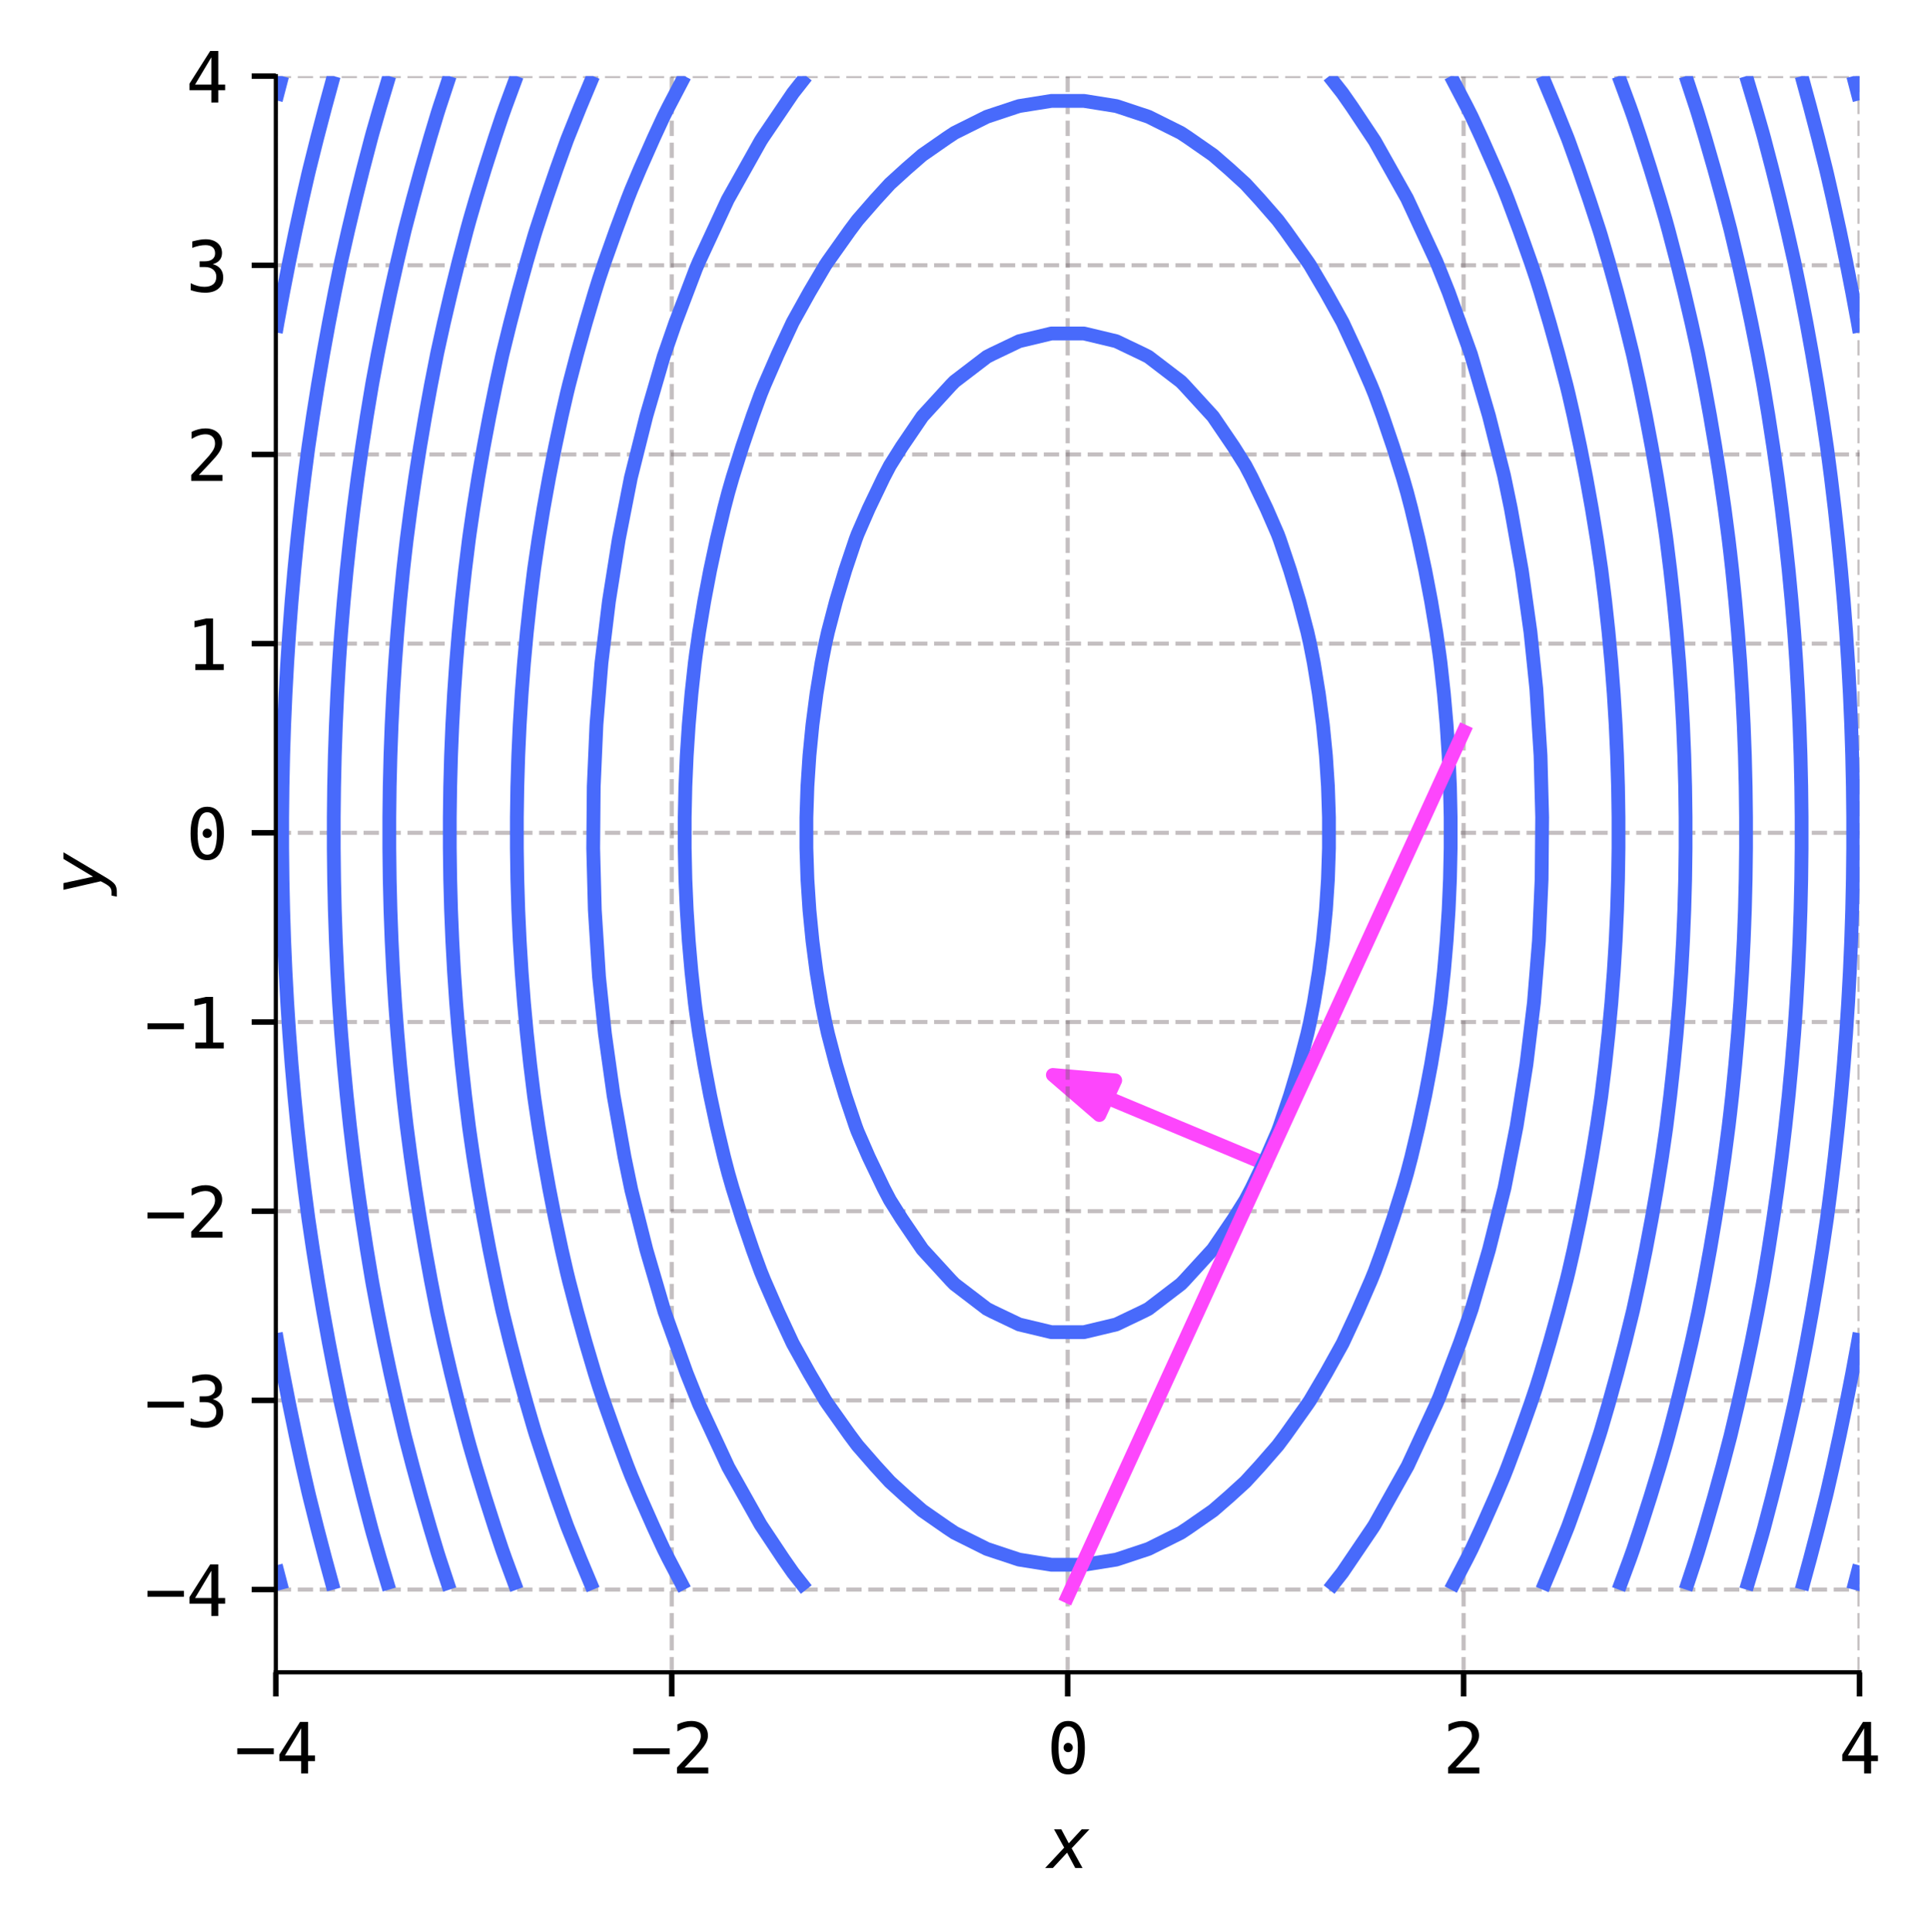 <?xml version="1.0" encoding="utf-8" standalone="no"?>
<!DOCTYPE svg PUBLIC "-//W3C//DTD SVG 1.1//EN"
  "http://www.w3.org/Graphics/SVG/1.1/DTD/svg11.dtd">
<svg xmlns:xlink="http://www.w3.org/1999/xlink" width="279.707pt" height="279.968pt" viewBox="0 0 279.707 279.968" xmlns="http://www.w3.org/2000/svg" version="1.1">
 <defs>
  <style type="text/css">*{stroke-linejoin: round; stroke-linecap: butt}</style>
 </defs>
 <g id="figure_1">
  <g id="patch_1">
   <path d="M 0 279.968 
L 279.707 279.968 
L 279.707 0 
L 0 0 
z
" style="fill: #ffffff"/>
  </g>
  <g id="axes_1">
   <g id="patch_2">
    <path d="M 39.972 242.306 
L 269.497 242.306 
L 269.497 11.026 
L 39.972 11.026 
z
" style="fill: #ffffff"/>
   </g>
   <g id="patch_3">
    <path d="M 152.587 155.749 
L 161.622 156.534 
L 160.478 159.032 
L 183.431 168.626 
L 183.419 168.651 
L 160.467 159.058 
L 159.323 161.556 
z
" clip-path="url(#p01c544730e)" style="fill: #fd46fc; stroke: #fd46fc; stroke-width: 2; stroke-linejoin: miter"/>
   </g>
   <g id="matplotlib.axis_1">
    <g id="xtick_1">
     <g id="line2d_1">
      <path d="M 39.972 242.306 
L 39.972 11.026 
" clip-path="url(#p01c544730e)" style="fill: none; stroke-dasharray: 2.22,0.96; stroke-dashoffset: 0; stroke: #6c6066; stroke-opacity: 0.4; stroke-width: 0.6"/>
     </g>
     <g id="line2d_2">
      <defs>
       <path id="m726937334b" d="M 0 0 
L 0 3.5 
" style="stroke: #000000; stroke-width: 0.8"/>
      </defs>
      <g>
       <use xlink:href="#m726937334b" x="39.972" y="242.306" style="stroke: #000000; stroke-width: 0.8"/>
      </g>
     </g>
     <g id="text_1">
      <!-- −4 -->
      <g transform="translate(33.952 256.957) scale(0.1 -0.1)">
       <defs>
        <path id="DejaVuSansMono-2212" d="M 275 2272 
L 3578 2272 
L 3578 1741 
L 275 1741 
L 275 2272 
z
" transform="scale(0.016)"/>
        <path id="DejaVuSansMono-34" d="M 2297 4091 
L 825 1625 
L 2297 1625 
L 2297 4091 
z
M 2194 4666 
L 2925 4666 
L 2925 1625 
L 3547 1625 
L 3547 1113 
L 2925 1113 
L 2925 0 
L 2297 0 
L 2297 1113 
L 319 1113 
L 319 1709 
L 2194 4666 
z
" transform="scale(0.016)"/>
       </defs>
       <use xlink:href="#DejaVuSansMono-2212"/>
       <use xlink:href="#DejaVuSansMono-34" x="60.205"/>
      </g>
     </g>
    </g>
    <g id="xtick_2">
     <g id="line2d_3">
      <path d="M 97.353 242.306 
L 97.353 11.026 
" clip-path="url(#p01c544730e)" style="fill: none; stroke-dasharray: 2.22,0.96; stroke-dashoffset: 0; stroke: #6c6066; stroke-opacity: 0.4; stroke-width: 0.6"/>
     </g>
     <g id="line2d_4">
      <g>
       <use xlink:href="#m726937334b" x="97.353" y="242.306" style="stroke: #000000; stroke-width: 0.8"/>
      </g>
     </g>
     <g id="text_2">
      <!-- −2 -->
      <g transform="translate(91.333 256.957) scale(0.1 -0.1)">
       <defs>
        <path id="DejaVuSansMono-32" d="M 1166 531 
L 3309 531 
L 3309 0 
L 475 0 
L 475 531 
Q 1059 1147 1496 1619 
Q 1934 2091 2100 2284 
Q 2413 2666 2522 2902 
Q 2631 3138 2631 3384 
Q 2631 3775 2401 3997 
Q 2172 4219 1772 4219 
Q 1488 4219 1175 4116 
Q 863 4013 513 3803 
L 513 4441 
Q 834 4594 1145 4672 
Q 1456 4750 1759 4750 
Q 2444 4750 2861 4386 
Q 3278 4022 3278 3431 
Q 3278 3131 3139 2831 
Q 3000 2531 2688 2169 
Q 2513 1966 2180 1606 
Q 1847 1247 1166 531 
z
" transform="scale(0.016)"/>
       </defs>
       <use xlink:href="#DejaVuSansMono-2212"/>
       <use xlink:href="#DejaVuSansMono-32" x="60.205"/>
      </g>
     </g>
    </g>
    <g id="xtick_3">
     <g id="line2d_5">
      <path d="M 154.734 242.306 
L 154.734 11.026 
" clip-path="url(#p01c544730e)" style="fill: none; stroke-dasharray: 2.22,0.96; stroke-dashoffset: 0; stroke: #6c6066; stroke-opacity: 0.4; stroke-width: 0.6"/>
     </g>
     <g id="line2d_6">
      <g>
       <use xlink:href="#m726937334b" x="154.734" y="242.306" style="stroke: #000000; stroke-width: 0.8"/>
      </g>
     </g>
     <g id="text_3">
      <!-- 0 -->
      <g transform="translate(151.724 256.957) scale(0.1 -0.1)">
       <defs>
        <path id="DejaVuSansMono-30" d="M 1509 2344 
Q 1509 2516 1629 2641 
Q 1750 2766 1919 2766 
Q 2094 2766 2219 2641 
Q 2344 2516 2344 2344 
Q 2344 2169 2220 2047 
Q 2097 1925 1919 1925 
Q 1744 1925 1626 2044 
Q 1509 2163 1509 2344 
z
M 1925 4250 
Q 1484 4250 1267 3775 
Q 1050 3300 1050 2328 
Q 1050 1359 1267 884 
Q 1484 409 1925 409 
Q 2369 409 2586 884 
Q 2803 1359 2803 2328 
Q 2803 3300 2586 3775 
Q 2369 4250 1925 4250 
z
M 1925 4750 
Q 2672 4750 3055 4137 
Q 3438 3525 3438 2328 
Q 3438 1134 3055 521 
Q 2672 -91 1925 -91 
Q 1178 -91 797 521 
Q 416 1134 416 2328 
Q 416 3525 797 4137 
Q 1178 4750 1925 4750 
z
" transform="scale(0.016)"/>
       </defs>
       <use xlink:href="#DejaVuSansMono-30"/>
      </g>
     </g>
    </g>
    <g id="xtick_4">
     <g id="line2d_7">
      <path d="M 212.116 242.306 
L 212.116 11.026 
" clip-path="url(#p01c544730e)" style="fill: none; stroke-dasharray: 2.22,0.96; stroke-dashoffset: 0; stroke: #6c6066; stroke-opacity: 0.4; stroke-width: 0.6"/>
     </g>
     <g id="line2d_8">
      <g>
       <use xlink:href="#m726937334b" x="212.116" y="242.306" style="stroke: #000000; stroke-width: 0.8"/>
      </g>
     </g>
     <g id="text_4">
      <!-- 2 -->
      <g transform="translate(209.105 256.957) scale(0.1 -0.1)">
       <use xlink:href="#DejaVuSansMono-32"/>
      </g>
     </g>
    </g>
    <g id="xtick_5">
     <g id="line2d_9">
      <path d="M 269.497 242.306 
L 269.497 11.026 
" clip-path="url(#p01c544730e)" style="fill: none; stroke-dasharray: 2.22,0.96; stroke-dashoffset: 0; stroke: #6c6066; stroke-opacity: 0.4; stroke-width: 0.6"/>
     </g>
     <g id="line2d_10">
      <g>
       <use xlink:href="#m726937334b" x="269.497" y="242.306" style="stroke: #000000; stroke-width: 0.8"/>
      </g>
     </g>
     <g id="text_5">
      <!-- 4 -->
      <g transform="translate(266.487 256.957) scale(0.1 -0.1)">
       <use xlink:href="#DejaVuSansMono-34"/>
      </g>
     </g>
    </g>
    <g id="text_6">
     <!-- $x$ -->
     <g transform="translate(151.734 270.689) scale(0.1 -0.1)">
      <defs>
       <path id="DejaVuSans-Oblique-78" d="M 3841 3500 
L 2234 1784 
L 3219 0 
L 2559 0 
L 1819 1388 
L 531 0 
L -166 0 
L 1556 1844 
L 641 3500 
L 1300 3500 
L 1972 2234 
L 3144 3500 
L 3841 3500 
z
" transform="scale(0.016)"/>
      </defs>
      <use xlink:href="#DejaVuSans-Oblique-78" transform="translate(0 0.312)"/>
     </g>
    </g>
   </g>
   <g id="matplotlib.axis_2">
    <g id="ytick_1">
     <g id="line2d_11">
      <path d="M 39.972 230.313 
L 269.497 230.313 
" clip-path="url(#p01c544730e)" style="fill: none; stroke-dasharray: 2.22,0.96; stroke-dashoffset: 0; stroke: #6c6066; stroke-opacity: 0.4; stroke-width: 0.6"/>
     </g>
     <g id="line2d_12">
      <defs>
       <path id="m269b0623c3" d="M 0 0 
L -3.5 0 
" style="stroke: #000000; stroke-width: 0.8"/>
      </defs>
      <g>
       <use xlink:href="#m269b0623c3" x="39.972" y="230.313" style="stroke: #000000; stroke-width: 0.8"/>
      </g>
     </g>
     <g id="text_7">
      <!-- −4 -->
      <g transform="translate(20.931 234.139) scale(0.1 -0.1)">
       <use xlink:href="#DejaVuSansMono-2212"/>
       <use xlink:href="#DejaVuSansMono-34" x="60.205"/>
      </g>
     </g>
    </g>
    <g id="ytick_2">
     <g id="line2d_13">
      <path d="M 39.972 202.903 
L 269.497 202.903 
" clip-path="url(#p01c544730e)" style="fill: none; stroke-dasharray: 2.22,0.96; stroke-dashoffset: 0; stroke: #6c6066; stroke-opacity: 0.4; stroke-width: 0.6"/>
     </g>
     <g id="line2d_14">
      <g>
       <use xlink:href="#m269b0623c3" x="39.972" y="202.903" style="stroke: #000000; stroke-width: 0.8"/>
      </g>
     </g>
     <g id="text_8">
      <!-- −3 -->
      <g transform="translate(20.931 206.728) scale(0.1 -0.1)">
       <defs>
        <path id="DejaVuSansMono-33" d="M 2425 2497 
Q 2884 2375 3128 2064 
Q 3372 1753 3372 1288 
Q 3372 644 2939 276 
Q 2506 -91 1741 -91 
Q 1419 -91 1084 -31 
Q 750 28 428 141 
L 428 769 
Q 747 603 1056 522 
Q 1366 441 1672 441 
Q 2191 441 2469 675 
Q 2747 909 2747 1350 
Q 2747 1756 2469 1995 
Q 2191 2234 1716 2234 
L 1234 2234 
L 1234 2753 
L 1716 2753 
Q 2150 2753 2394 2943 
Q 2638 3134 2638 3475 
Q 2638 3834 2411 4026 
Q 2184 4219 1766 4219 
Q 1488 4219 1191 4156 
Q 894 4094 569 3969 
L 569 4550 
Q 947 4650 1242 4700 
Q 1538 4750 1766 4750 
Q 2447 4750 2855 4408 
Q 3263 4066 3263 3500 
Q 3263 3116 3048 2859 
Q 2834 2603 2425 2497 
z
" transform="scale(0.016)"/>
       </defs>
       <use xlink:href="#DejaVuSansMono-2212"/>
       <use xlink:href="#DejaVuSansMono-33" x="60.205"/>
      </g>
     </g>
    </g>
    <g id="ytick_3">
     <g id="line2d_15">
      <path d="M 39.972 175.492 
L 269.497 175.492 
" clip-path="url(#p01c544730e)" style="fill: none; stroke-dasharray: 2.22,0.96; stroke-dashoffset: 0; stroke: #6c6066; stroke-opacity: 0.4; stroke-width: 0.6"/>
     </g>
     <g id="line2d_16">
      <g>
       <use xlink:href="#m269b0623c3" x="39.972" y="175.492" style="stroke: #000000; stroke-width: 0.8"/>
      </g>
     </g>
     <g id="text_9">
      <!-- −2 -->
      <g transform="translate(20.931 179.317) scale(0.1 -0.1)">
       <use xlink:href="#DejaVuSansMono-2212"/>
       <use xlink:href="#DejaVuSansMono-32" x="60.205"/>
      </g>
     </g>
    </g>
    <g id="ytick_4">
     <g id="line2d_17">
      <path d="M 39.972 148.081 
L 269.497 148.081 
" clip-path="url(#p01c544730e)" style="fill: none; stroke-dasharray: 2.22,0.96; stroke-dashoffset: 0; stroke: #6c6066; stroke-opacity: 0.4; stroke-width: 0.6"/>
     </g>
     <g id="line2d_18">
      <g>
       <use xlink:href="#m269b0623c3" x="39.972" y="148.081" style="stroke: #000000; stroke-width: 0.8"/>
      </g>
     </g>
     <g id="text_10">
      <!-- −1 -->
      <g transform="translate(20.931 151.906) scale(0.1 -0.1)">
       <defs>
        <path id="DejaVuSansMono-31" d="M 844 531 
L 1825 531 
L 1825 4097 
L 769 3859 
L 769 4434 
L 1819 4666 
L 2450 4666 
L 2450 531 
L 3419 531 
L 3419 0 
L 844 0 
L 844 531 
z
" transform="scale(0.016)"/>
       </defs>
       <use xlink:href="#DejaVuSansMono-2212"/>
       <use xlink:href="#DejaVuSansMono-31" x="60.205"/>
      </g>
     </g>
    </g>
    <g id="ytick_5">
     <g id="line2d_19">
      <path d="M 39.972 120.67 
L 269.497 120.67 
" clip-path="url(#p01c544730e)" style="fill: none; stroke-dasharray: 2.22,0.96; stroke-dashoffset: 0; stroke: #6c6066; stroke-opacity: 0.4; stroke-width: 0.6"/>
     </g>
     <g id="line2d_20">
      <g>
       <use xlink:href="#m269b0623c3" x="39.972" y="120.67" style="stroke: #000000; stroke-width: 0.8"/>
      </g>
     </g>
     <g id="text_11">
      <!-- 0 -->
      <g transform="translate(26.952 124.495) scale(0.1 -0.1)">
       <use xlink:href="#DejaVuSansMono-30"/>
      </g>
     </g>
    </g>
    <g id="ytick_6">
     <g id="line2d_21">
      <path d="M 39.972 93.259 
L 269.497 93.259 
" clip-path="url(#p01c544730e)" style="fill: none; stroke-dasharray: 2.22,0.96; stroke-dashoffset: 0; stroke: #6c6066; stroke-opacity: 0.4; stroke-width: 0.6"/>
     </g>
     <g id="line2d_22">
      <g>
       <use xlink:href="#m269b0623c3" x="39.972" y="93.259" style="stroke: #000000; stroke-width: 0.8"/>
      </g>
     </g>
     <g id="text_12">
      <!-- 1 -->
      <g transform="translate(26.952 97.084) scale(0.1 -0.1)">
       <use xlink:href="#DejaVuSansMono-31"/>
      </g>
     </g>
    </g>
    <g id="ytick_7">
     <g id="line2d_23">
      <path d="M 39.972 65.848 
L 269.497 65.848 
" clip-path="url(#p01c544730e)" style="fill: none; stroke-dasharray: 2.22,0.96; stroke-dashoffset: 0; stroke: #6c6066; stroke-opacity: 0.4; stroke-width: 0.6"/>
     </g>
     <g id="line2d_24">
      <g>
       <use xlink:href="#m269b0623c3" x="39.972" y="65.848" style="stroke: #000000; stroke-width: 0.8"/>
      </g>
     </g>
     <g id="text_13">
      <!-- 2 -->
      <g transform="translate(26.952 69.673) scale(0.1 -0.1)">
       <use xlink:href="#DejaVuSansMono-32"/>
      </g>
     </g>
    </g>
    <g id="ytick_8">
     <g id="line2d_25">
      <path d="M 39.972 38.437 
L 269.497 38.437 
" clip-path="url(#p01c544730e)" style="fill: none; stroke-dasharray: 2.22,0.96; stroke-dashoffset: 0; stroke: #6c6066; stroke-opacity: 0.4; stroke-width: 0.6"/>
     </g>
     <g id="line2d_26">
      <g>
       <use xlink:href="#m269b0623c3" x="39.972" y="38.437" style="stroke: #000000; stroke-width: 0.8"/>
      </g>
     </g>
     <g id="text_14">
      <!-- 3 -->
      <g transform="translate(26.952 42.263) scale(0.1 -0.1)">
       <use xlink:href="#DejaVuSansMono-33"/>
      </g>
     </g>
    </g>
    <g id="ytick_9">
     <g id="line2d_27">
      <path d="M 39.972 11.026 
L 269.497 11.026 
" clip-path="url(#p01c544730e)" style="fill: none; stroke-dasharray: 2.22,0.96; stroke-dashoffset: 0; stroke: #6c6066; stroke-opacity: 0.4; stroke-width: 0.6"/>
     </g>
     <g id="line2d_28">
      <g>
       <use xlink:href="#m269b0623c3" x="39.972" y="11.026" style="stroke: #000000; stroke-width: 0.8"/>
      </g>
     </g>
     <g id="text_15">
      <!-- 4 -->
      <g transform="translate(26.952 14.852) scale(0.1 -0.1)">
       <use xlink:href="#DejaVuSansMono-34"/>
      </g>
     </g>
    </g>
    <g id="text_16">
     <!-- $y$ -->
     <g transform="translate(14.831 129.666) rotate(-90) scale(0.1 -0.1)">
      <defs>
       <path id="DejaVuSans-Oblique-79" d="M 1588 -325 
Q 1188 -997 936 -1164 
Q 684 -1331 294 -1331 
L -159 -1331 
L -63 -850 
L 269 -850 
Q 509 -850 678 -719 
Q 847 -588 1056 -206 
L 1234 128 
L 459 3500 
L 1069 3500 
L 1650 819 
L 3256 3500 
L 3859 3500 
L 1588 -325 
z
" transform="scale(0.016)"/>
      </defs>
      <use xlink:href="#DejaVuSans-Oblique-79" transform="translate(0 0.312)"/>
     </g>
    </g>
   </g>
   <g id="QuadContourSet_1">
    <path clip-path="url(#p01c544730e)" style="fill: none; stroke: #486afb; stroke-width: 2"/>
    <path d="M 39.972 226.816 
L 40.887 230.313 
M 268.582 230.313 
L 269.497 226.816 
M 40.887 11.026 
L 39.972 14.524 
M 269.497 14.524 
L 268.582 11.026 
" clip-path="url(#p01c544730e)" style="fill: none; stroke: #486afb; stroke-width: 2"/>
    <path d="M 261.105 230.313 
L 262.327 225.838 
L 263.498 221.363 
L 264.618 216.888 
L 264.813 216.074 
L 265.651 212.412 
L 266.627 207.937 
L 267.554 203.462 
L 268.432 198.987 
L 269.262 194.511 
L 269.497 193.163 
M 39.972 193.163 
L 40.207 194.511 
L 41.037 198.987 
L 41.915 203.462 
L 42.842 207.937 
L 43.818 212.412 
L 44.656 216.074 
L 44.851 216.888 
L 45.971 221.363 
L 47.142 225.838 
L 48.364 230.313 
M 269.497 48.176 
L 269.262 46.828 
L 268.432 42.353 
L 267.554 37.877 
L 266.627 33.402 
L 265.651 28.927 
L 264.813 25.266 
L 264.618 24.452 
L 263.498 19.976 
L 262.327 15.501 
L 261.105 11.026 
M 48.364 11.026 
L 47.142 15.501 
L 45.971 19.976 
L 44.851 24.452 
L 44.656 25.266 
L 43.818 28.927 
L 42.842 33.402 
L 41.915 37.877 
L 41.037 42.353 
L 40.207 46.828 
L 39.972 48.176 
" clip-path="url(#p01c544730e)" style="fill: none; stroke: #486afb; stroke-width: 2"/>
    <path d="M 253.053 230.313 
L 254.391 225.838 
L 255.444 222.164 
L 255.663 221.363 
L 256.835 216.888 
L 257.952 212.412 
L 259.017 207.937 
L 260.028 203.462 
L 260.129 202.994 
L 260.949 198.987 
L 261.815 194.511 
L 262.629 190.036 
L 263.393 185.561 
L 264.106 181.086 
L 264.768 176.61 
L 264.813 176.281 
L 265.355 172.135 
L 265.892 167.66 
L 266.38 163.185 
L 266.819 158.709 
L 267.209 154.234 
L 267.551 149.759 
L 267.844 145.284 
L 268.088 140.808 
L 268.283 136.333 
L 268.429 131.858 
L 268.527 127.383 
L 268.576 122.907 
L 268.576 118.432 
L 268.527 113.957 
L 268.429 109.481 
L 268.283 105.006 
L 268.088 100.531 
L 267.844 96.056 
L 267.551 91.58 
L 267.209 87.105 
L 266.819 82.63 
L 266.38 78.155 
L 265.892 73.679 
L 265.355 69.204 
L 264.813 65.058 
L 264.768 64.729 
L 264.106 60.254 
L 263.393 55.778 
L 262.629 51.303 
L 261.815 46.828 
L 260.949 42.353 
L 260.129 38.345 
L 260.028 37.877 
L 259.017 33.402 
L 257.952 28.927 
L 256.835 24.452 
L 255.663 19.976 
L 255.444 19.175 
L 254.391 15.501 
L 253.053 11.026 
M 56.416 11.026 
L 55.077 15.501 
L 54.024 19.175 
L 53.805 19.976 
L 52.634 24.452 
L 51.516 28.927 
L 50.452 33.402 
L 49.44 37.877 
L 49.34 38.345 
L 48.52 42.353 
L 47.654 46.828 
L 46.839 51.303 
L 46.076 55.778 
L 45.363 60.254 
L 44.701 64.729 
L 44.656 65.058 
L 44.114 69.204 
L 43.577 73.679 
L 43.089 78.155 
L 42.65 82.63 
L 42.259 87.105 
L 41.918 91.58 
L 41.625 96.056 
L 41.381 100.531 
L 41.186 105.006 
L 41.04 109.481 
L 40.942 113.957 
L 40.893 118.432 
L 40.893 122.907 
L 40.942 127.383 
L 41.04 131.858 
L 41.186 136.333 
L 41.381 140.808 
L 41.625 145.284 
L 41.918 149.759 
L 42.259 154.234 
L 42.65 158.709 
L 43.089 163.185 
L 43.577 167.66 
L 44.114 172.135 
L 44.656 176.281 
L 44.701 176.61 
L 45.363 181.086 
L 46.076 185.561 
L 46.839 190.036 
L 47.654 194.511 
L 48.52 198.987 
L 49.34 202.994 
L 49.44 203.462 
L 50.452 207.937 
L 51.516 212.412 
L 52.634 216.888 
L 53.805 221.363 
L 54.024 222.164 
L 55.077 225.838 
L 56.416 230.313 
" clip-path="url(#p01c544730e)" style="fill: none; stroke: #486afb; stroke-width: 2"/>
    <path d="M 244.292 230.313 
L 245.771 225.838 
L 246.076 224.876 
L 247.133 221.363 
L 248.421 216.888 
L 249.651 212.412 
L 250.76 208.173 
L 250.819 207.937 
L 251.878 203.462 
L 252.882 198.987 
L 253.83 194.511 
L 254.722 190.036 
L 255.444 186.174 
L 255.554 185.561 
L 256.299 181.086 
L 256.991 176.61 
L 257.63 172.135 
L 258.215 167.66 
L 258.747 163.185 
L 259.227 158.709 
L 259.652 154.234 
L 260.025 149.759 
L 260.129 148.308 
L 260.335 145.284 
L 260.59 140.808 
L 260.793 136.333 
L 260.946 131.858 
L 261.048 127.383 
L 261.099 122.907 
L 261.099 118.432 
L 261.048 113.957 
L 260.946 109.481 
L 260.793 105.006 
L 260.59 100.531 
L 260.335 96.056 
L 260.129 93.031 
L 260.025 91.58 
L 259.652 87.105 
L 259.227 82.63 
L 258.747 78.155 
L 258.215 73.679 
L 257.63 69.204 
L 256.991 64.729 
L 256.299 60.254 
L 255.554 55.778 
L 255.444 55.165 
L 254.722 51.303 
L 253.83 46.828 
L 252.882 42.353 
L 251.878 37.877 
L 250.819 33.402 
L 250.76 33.166 
L 249.651 28.927 
L 248.421 24.452 
L 247.133 19.976 
L 246.076 16.463 
L 245.771 15.501 
L 244.292 11.026 
M 65.177 11.026 
L 63.698 15.501 
L 63.393 16.463 
L 62.336 19.976 
L 61.047 24.452 
L 59.818 28.927 
L 58.709 33.166 
L 58.65 33.402 
L 57.59 37.877 
L 56.587 42.353 
L 55.639 46.828 
L 54.746 51.303 
L 54.024 55.165 
L 53.915 55.778 
L 53.17 60.254 
L 52.478 64.729 
L 51.839 69.204 
L 51.254 73.679 
L 50.721 78.155 
L 50.242 82.63 
L 49.816 87.105 
L 49.444 91.58 
L 49.34 93.031 
L 49.134 96.056 
L 48.879 100.531 
L 48.676 105.006 
L 48.523 109.481 
L 48.421 113.957 
L 48.37 118.432 
L 48.37 122.907 
L 48.421 127.383 
L 48.523 131.858 
L 48.676 136.333 
L 48.879 140.808 
L 49.134 145.284 
L 49.34 148.308 
L 49.444 149.759 
L 49.816 154.234 
L 50.242 158.709 
L 50.721 163.185 
L 51.254 167.66 
L 51.839 172.135 
L 52.478 176.61 
L 53.17 181.086 
L 53.915 185.561 
L 54.024 186.174 
L 54.746 190.036 
L 55.639 194.511 
L 56.587 198.987 
L 57.59 203.462 
L 58.65 207.937 
L 58.709 208.173 
L 59.818 212.412 
L 61.047 216.888 
L 62.336 221.363 
L 63.393 224.876 
L 63.698 225.838 
L 65.177 230.313 
" clip-path="url(#p01c544730e)" style="fill: none; stroke: #486afb; stroke-width: 2"/>
    <path d="M 234.572 230.313 
L 236.225 225.838 
L 236.708 224.475 
L 237.748 221.363 
L 239.179 216.888 
L 240.546 212.412 
L 241.392 209.502 
L 241.823 207.937 
L 242.994 203.462 
L 244.103 198.987 
L 245.151 194.511 
L 246.076 190.314 
L 246.134 190.036 
L 247.012 185.561 
L 247.832 181.086 
L 248.593 176.61 
L 249.296 172.135 
L 249.94 167.66 
L 250.525 163.185 
L 250.76 161.192 
L 251.039 158.709 
L 251.485 154.234 
L 251.875 149.759 
L 252.21 145.284 
L 252.488 140.808 
L 252.711 136.333 
L 252.879 131.858 
L 252.99 127.383 
L 253.046 122.907 
L 253.046 118.432 
L 252.99 113.957 
L 252.879 109.481 
L 252.711 105.006 
L 252.488 100.531 
L 252.21 96.056 
L 251.875 91.58 
L 251.485 87.105 
L 251.039 82.63 
L 250.76 80.148 
L 250.525 78.155 
L 249.94 73.679 
L 249.296 69.204 
L 248.593 64.729 
L 247.832 60.254 
L 247.012 55.778 
L 246.134 51.303 
L 246.076 51.026 
L 245.151 46.828 
L 244.103 42.353 
L 242.994 37.877 
L 241.823 33.402 
L 241.392 31.837 
L 240.546 28.927 
L 239.179 24.452 
L 237.748 19.976 
L 236.708 16.865 
L 236.225 15.501 
L 234.572 11.026 
M 74.897 11.026 
L 73.244 15.501 
L 72.761 16.865 
L 71.721 19.976 
L 70.289 24.452 
L 68.923 28.927 
L 68.077 31.837 
L 67.646 33.402 
L 66.475 37.877 
L 65.366 42.353 
L 64.318 46.828 
L 63.393 51.026 
L 63.335 51.303 
L 62.456 55.778 
L 61.637 60.254 
L 60.876 64.729 
L 60.173 69.204 
L 59.529 73.679 
L 58.943 78.155 
L 58.709 80.148 
L 58.43 82.63 
L 57.984 87.105 
L 57.594 91.58 
L 57.259 96.056 
L 56.98 100.531 
L 56.757 105.006 
L 56.59 109.481 
L 56.478 113.957 
L 56.423 118.432 
L 56.423 122.907 
L 56.478 127.383 
L 56.59 131.858 
L 56.757 136.333 
L 56.98 140.808 
L 57.259 145.284 
L 57.594 149.759 
L 57.984 154.234 
L 58.43 158.709 
L 58.709 161.192 
L 58.943 163.185 
L 59.529 167.66 
L 60.173 172.135 
L 60.876 176.61 
L 61.637 181.086 
L 62.456 185.561 
L 63.335 190.036 
L 63.393 190.314 
L 64.318 194.511 
L 65.366 198.987 
L 66.475 203.462 
L 67.646 207.937 
L 68.077 209.502 
L 68.923 212.412 
L 70.289 216.888 
L 71.721 221.363 
L 72.761 224.475 
L 73.244 225.838 
L 74.897 230.313 
" clip-path="url(#p01c544730e)" style="fill: none; stroke: #486afb; stroke-width: 2"/>
    <path d="M 223.508 230.313 
L 225.382 225.838 
L 227.178 221.363 
L 227.339 220.942 
L 228.798 216.888 
L 230.335 212.412 
L 231.799 207.937 
L 232.023 207.214 
L 233.121 203.462 
L 234.361 198.987 
L 235.532 194.511 
L 236.634 190.036 
L 236.708 189.717 
L 237.614 185.561 
L 238.525 181.086 
L 239.37 176.61 
L 240.151 172.135 
L 240.867 167.66 
L 241.392 164.048 
L 241.511 163.185 
L 242.065 158.709 
L 242.558 154.234 
L 242.99 149.759 
L 243.36 145.284 
L 243.668 140.808 
L 243.914 136.333 
L 244.099 131.858 
L 244.223 127.383 
L 244.284 122.907 
L 244.284 118.432 
L 244.223 113.957 
L 244.099 109.481 
L 243.914 105.006 
L 243.668 100.531 
L 243.36 96.056 
L 242.99 91.58 
L 242.558 87.105 
L 242.065 82.63 
L 241.511 78.155 
L 241.392 77.291 
L 240.867 73.679 
L 240.151 69.204 
L 239.37 64.729 
L 238.525 60.254 
L 237.614 55.778 
L 236.708 51.622 
L 236.634 51.303 
L 235.532 46.828 
L 234.361 42.353 
L 233.121 37.877 
L 232.023 34.125 
L 231.799 33.402 
L 230.335 28.927 
L 228.798 24.452 
L 227.339 20.397 
L 227.178 19.976 
L 225.382 15.501 
L 223.508 11.026 
M 85.96 11.026 
L 84.087 15.501 
L 82.291 19.976 
L 82.13 20.397 
L 80.671 24.452 
L 79.134 28.927 
L 77.67 33.402 
L 77.445 34.125 
L 76.348 37.877 
L 75.108 42.353 
L 73.937 46.828 
L 72.835 51.303 
L 72.761 51.622 
L 71.855 55.778 
L 70.944 60.254 
L 70.098 64.729 
L 69.318 69.204 
L 68.602 73.679 
L 68.077 77.291 
L 67.958 78.155 
L 67.403 82.63 
L 66.91 87.105 
L 66.479 91.58 
L 66.109 96.056 
L 65.801 100.531 
L 65.554 105.006 
L 65.369 109.481 
L 65.246 113.957 
L 65.185 118.432 
L 65.185 122.907 
L 65.246 127.383 
L 65.369 131.858 
L 65.554 136.333 
L 65.801 140.808 
L 66.109 145.284 
L 66.479 149.759 
L 66.91 154.234 
L 67.403 158.709 
L 67.958 163.185 
L 68.077 164.048 
L 68.602 167.66 
L 69.318 172.135 
L 70.098 176.61 
L 70.944 181.086 
L 71.855 185.561 
L 72.761 189.717 
L 72.835 190.036 
L 73.937 194.511 
L 75.108 198.987 
L 76.348 203.462 
L 77.445 207.214 
L 77.67 207.937 
L 79.134 212.412 
L 80.671 216.888 
L 82.13 220.942 
L 82.291 221.363 
L 84.087 225.838 
L 85.96 230.313 
" clip-path="url(#p01c544730e)" style="fill: none; stroke: #486afb; stroke-width: 2"/>
    <path d="M 210.249 230.313 
L 212.591 225.838 
L 213.287 224.45 
L 214.716 221.363 
L 216.698 216.888 
L 217.971 213.876 
L 218.545 212.412 
L 220.218 207.937 
L 221.807 203.462 
L 222.655 200.943 
L 223.269 198.987 
L 224.596 194.511 
L 225.846 190.036 
L 227.017 185.561 
L 227.339 184.24 
L 228.061 181.086 
L 229.013 176.61 
L 229.891 172.135 
L 230.696 167.66 
L 231.428 163.185 
L 232.023 159.141 
L 232.083 158.709 
L 232.634 154.234 
L 233.116 149.759 
L 233.53 145.284 
L 233.874 140.808 
L 234.15 136.333 
L 234.356 131.858 
L 234.494 127.383 
L 234.563 122.907 
L 234.563 118.432 
L 234.494 113.957 
L 234.356 109.481 
L 234.15 105.006 
L 233.874 100.531 
L 233.53 96.056 
L 233.116 91.58 
L 232.634 87.105 
L 232.083 82.63 
L 232.023 82.199 
L 231.428 78.155 
L 230.696 73.679 
L 229.891 69.204 
L 229.013 64.729 
L 228.061 60.254 
L 227.339 57.099 
L 227.017 55.778 
L 225.846 51.303 
L 224.596 46.828 
L 223.269 42.353 
L 222.655 40.397 
L 221.807 37.877 
L 220.218 33.402 
L 218.545 28.927 
L 217.971 27.463 
L 216.698 24.452 
L 214.716 19.976 
L 213.287 16.889 
L 212.591 15.501 
L 210.249 11.026 
M 99.22 11.026 
L 96.878 15.501 
L 96.182 16.889 
L 94.753 19.976 
L 92.771 24.452 
L 91.498 27.463 
L 90.923 28.927 
L 89.251 33.402 
L 87.661 37.877 
L 86.814 40.397 
L 86.2 42.353 
L 84.872 46.828 
L 83.623 51.303 
L 82.452 55.778 
L 82.13 57.099 
L 81.407 60.254 
L 80.456 64.729 
L 79.578 69.204 
L 78.772 73.679 
L 78.041 78.155 
L 77.445 82.199 
L 77.386 82.63 
L 76.835 87.105 
L 76.352 91.58 
L 75.939 96.056 
L 75.595 100.531 
L 75.319 105.006 
L 75.112 109.481 
L 74.975 113.957 
L 74.906 118.432 
L 74.906 122.907 
L 74.975 127.383 
L 75.112 131.858 
L 75.319 136.333 
L 75.595 140.808 
L 75.939 145.284 
L 76.352 149.759 
L 76.835 154.234 
L 77.386 158.709 
L 77.445 159.141 
L 78.041 163.185 
L 78.772 167.66 
L 79.578 172.135 
L 80.456 176.61 
L 81.407 181.086 
L 82.13 184.24 
L 82.452 185.561 
L 83.623 190.036 
L 84.872 194.511 
L 86.2 198.987 
L 86.814 200.943 
L 87.661 203.462 
L 89.251 207.937 
L 90.923 212.412 
L 91.498 213.876 
L 92.771 216.888 
L 94.753 221.363 
L 96.182 224.45 
L 96.878 225.838 
L 99.22 230.313 
" clip-path="url(#p01c544730e)" style="fill: none; stroke: #486afb; stroke-width: 2"/>
    <path d="M 192.618 230.313 
L 194.55 227.853 
L 198.948 221.363 
L 199.234 220.916 
L 204.004 212.412 
L 208.156 203.462 
L 208.602 202.419 
L 211.609 194.511 
L 213.287 189.68 
L 215.791 181.086 
L 218.038 172.135 
L 219.795 163.185 
L 221.217 154.234 
L 222.304 145.284 
L 223.03 136.333 
L 223.42 127.383 
L 223.499 118.432 
L 223.264 109.481 
L 222.655 99.811 
L 221.802 91.58 
L 220.548 82.63 
L 218.958 73.679 
L 217.971 68.904 
L 215.791 60.254 
L 213.17 51.303 
L 209.95 42.353 
L 208.156 37.877 
L 203.918 28.755 
L 199.234 20.423 
L 195.956 15.501 
L 194.55 13.486 
L 192.618 11.026 
M 116.85 11.026 
L 114.919 13.486 
L 110.52 19.976 
L 110.235 20.423 
L 105.465 28.927 
L 101.313 37.877 
L 100.866 38.92 
L 97.86 46.828 
L 96.182 51.66 
L 93.677 60.254 
L 91.431 69.204 
L 89.674 78.155 
L 88.252 87.105 
L 87.165 96.056 
L 86.439 105.006 
L 86.048 113.957 
L 85.97 122.907 
L 86.204 131.858 
L 86.814 141.529 
L 87.667 149.759 
L 88.921 158.709 
L 90.51 167.66 
L 91.498 172.435 
L 93.677 181.086 
L 96.299 190.036 
L 99.519 198.987 
L 101.313 203.462 
L 105.55 212.584 
L 110.235 220.916 
L 113.513 225.838 
L 114.919 227.853 
L 116.85 230.313 
L 116.85 230.313 
" clip-path="url(#p01c544730e)" style="fill: none; stroke: #486afb; stroke-width: 2"/>
    <path d="M 147.708 225.977 
L 152.392 226.722 
L 157.076 226.722 
L 161.761 225.977 
L 162.195 225.838 
L 166.445 224.426 
L 171.129 222.091 
L 172.225 221.363 
L 175.813 218.869 
L 178.095 216.888 
L 180.497 214.702 
L 182.594 212.412 
L 185.182 209.446 
L 186.309 207.937 
L 189.488 203.462 
L 189.866 202.901 
L 192.17 198.987 
L 194.55 194.707 
L 194.647 194.511 
L 196.728 190.036 
L 198.68 185.561 
L 199.234 184.2 
L 200.375 181.086 
L 201.897 176.61 
L 203.303 172.135 
L 203.918 169.996 
L 204.53 167.66 
L 205.594 163.185 
L 206.552 158.709 
L 207.404 154.234 
L 208.149 149.759 
L 208.602 146.583 
L 208.773 145.284 
L 209.26 140.808 
L 209.651 136.333 
L 209.944 131.858 
L 210.139 127.383 
L 210.236 122.907 
L 210.236 118.432 
L 210.139 113.957 
L 209.944 109.481 
L 209.651 105.006 
L 209.26 100.531 
L 208.773 96.056 
L 208.602 94.756 
L 208.149 91.58 
L 207.404 87.105 
L 206.552 82.63 
L 205.594 78.155 
L 204.53 73.679 
L 203.918 71.343 
L 203.303 69.204 
L 201.897 64.729 
L 200.375 60.254 
L 199.234 57.139 
L 198.68 55.778 
L 196.728 51.303 
L 194.647 46.828 
L 194.55 46.632 
L 192.17 42.353 
L 189.866 38.439 
L 189.488 37.877 
L 186.309 33.402 
L 185.182 31.893 
L 182.594 28.927 
L 180.497 26.638 
L 178.095 24.452 
L 175.813 22.47 
L 172.225 19.976 
L 171.129 19.248 
L 166.445 16.913 
L 162.195 15.501 
L 161.761 15.363 
L 157.076 14.617 
L 152.392 14.617 
L 147.708 15.363 
L 147.274 15.501 
L 143.024 16.913 
L 138.34 19.248 
L 137.244 19.976 
L 133.656 22.47 
L 131.374 24.452 
L 128.971 26.638 
L 126.875 28.927 
L 124.287 31.893 
L 123.159 33.402 
L 119.981 37.877 
L 119.603 38.439 
L 117.299 42.353 
L 114.919 46.632 
L 114.822 46.828 
L 112.74 51.303 
L 110.789 55.778 
L 110.235 57.139 
L 109.094 60.254 
L 107.571 64.729 
L 106.166 69.204 
L 105.55 71.343 
L 104.939 73.679 
L 103.875 78.155 
L 102.916 82.63 
L 102.065 87.105 
L 101.32 91.58 
L 100.866 94.756 
L 100.696 96.056 
L 100.208 100.531 
L 99.818 105.006 
L 99.525 109.481 
L 99.33 113.957 
L 99.232 118.432 
L 99.232 122.907 
L 99.33 127.383 
L 99.525 131.858 
L 99.818 136.333 
L 100.208 140.808 
L 100.696 145.284 
L 100.866 146.583 
L 101.32 149.759 
L 102.065 154.234 
L 102.916 158.709 
L 103.875 163.185 
L 104.939 167.66 
L 105.55 169.996 
L 106.166 172.135 
L 107.571 176.61 
L 109.094 181.086 
L 110.235 184.2 
L 110.789 185.561 
L 112.74 190.036 
L 114.822 194.511 
L 114.919 194.707 
L 117.299 198.987 
L 119.603 202.901 
L 119.981 203.462 
L 123.159 207.937 
L 124.287 209.446 
L 126.875 212.412 
L 128.971 214.702 
L 131.374 216.888 
L 133.656 218.869 
L 137.244 221.363 
L 138.34 222.091 
L 143.024 224.426 
L 147.274 225.838 
L 147.708 225.977 
z
" clip-path="url(#p01c544730e)" style="fill: none; stroke: #486afb; stroke-width: 2"/>
    <path d="M 147.708 191.904 
L 152.392 193.023 
L 157.076 193.023 
L 161.761 191.904 
L 165.672 190.036 
L 166.445 189.642 
L 171.129 186.062 
L 171.621 185.561 
L 175.719 181.086 
L 175.813 180.975 
L 178.783 176.61 
L 180.497 173.88 
L 181.411 172.135 
L 183.558 167.66 
L 185.182 163.936 
L 185.463 163.185 
L 186.968 158.709 
L 188.307 154.234 
L 189.478 149.759 
L 189.866 148.028 
L 190.404 145.284 
L 191.136 140.808 
L 191.722 136.333 
L 192.161 131.858 
L 192.454 127.383 
L 192.6 122.907 
L 192.6 118.432 
L 192.454 113.957 
L 192.161 109.481 
L 191.722 105.006 
L 191.136 100.531 
L 190.404 96.056 
L 189.866 93.311 
L 189.478 91.58 
L 188.307 87.105 
L 186.968 82.63 
L 185.463 78.155 
L 185.182 77.403 
L 183.558 73.679 
L 181.411 69.204 
L 180.497 67.459 
L 178.783 64.729 
L 175.813 60.364 
L 175.719 60.254 
L 171.621 55.778 
L 171.129 55.277 
L 166.445 51.697 
L 165.672 51.303 
L 161.761 49.435 
L 157.076 48.316 
L 152.392 48.316 
L 147.708 49.435 
L 143.797 51.303 
L 143.024 51.697 
L 138.34 55.277 
L 137.848 55.778 
L 133.749 60.254 
L 133.656 60.364 
L 130.686 64.729 
L 128.971 67.459 
L 128.058 69.204 
L 125.911 73.679 
L 124.287 77.403 
L 124.006 78.155 
L 122.501 82.63 
L 121.162 87.105 
L 119.991 91.58 
L 119.603 93.311 
L 119.064 96.056 
L 118.332 100.531 
L 117.747 105.006 
L 117.308 109.481 
L 117.015 113.957 
L 116.869 118.432 
L 116.869 122.907 
L 117.015 127.383 
L 117.308 131.858 
L 117.747 136.333 
L 118.332 140.808 
L 119.064 145.284 
L 119.603 148.028 
L 119.991 149.759 
L 121.162 154.234 
L 122.501 158.709 
L 124.006 163.185 
L 124.287 163.936 
L 125.911 167.66 
L 128.058 172.135 
L 128.971 173.88 
L 130.686 176.61 
L 133.656 180.975 
L 133.749 181.086 
L 137.848 185.561 
L 138.34 186.062 
L 143.024 189.642 
L 143.797 190.036 
L 147.708 191.904 
z
" clip-path="url(#p01c544730e)" style="fill: none; stroke: #486afb; stroke-width: 2"/>
    <path clip-path="url(#p01c544730e)" style="fill: none; stroke: #486afb; stroke-width: 2"/>
   </g>
   <g id="line2d_29">
    <path d="M 154.734 231.292 
L 155.905 228.735 
L 157.076 226.178 
L 158.248 223.621 
L 159.419 221.063 
L 160.59 218.506 
L 161.761 215.949 
L 162.932 213.391 
L 164.103 210.834 
L 165.274 208.277 
L 166.445 205.72 
L 167.616 203.162 
L 168.787 200.605 
L 169.958 198.048 
L 171.129 195.49 
L 172.3 192.933 
L 173.471 190.376 
L 174.642 187.819 
L 175.813 185.261 
L 176.984 182.704 
L 178.155 180.147 
L 179.326 177.589 
L 180.497 175.032 
L 181.668 172.475 
L 182.839 169.917 
L 184.011 167.36 
L 185.182 164.803 
L 186.353 162.246 
L 187.524 159.688 
L 188.695 157.131 
L 189.866 154.574 
L 191.037 152.016 
L 192.208 149.459 
L 193.379 146.902 
L 194.55 144.345 
L 195.721 141.787 
L 196.892 139.23 
L 198.063 136.673 
L 199.234 134.115 
L 200.405 131.558 
L 201.576 129.001 
L 202.747 126.444 
L 203.918 123.886 
L 205.089 121.329 
L 206.26 118.772 
L 207.431 116.214 
L 208.602 113.657 
L 209.774 111.1 
L 210.945 108.542 
L 212.116 105.985 
" clip-path="url(#p01c544730e)" style="fill: none; stroke: #fd46fc; stroke-width: 2; stroke-linecap: square"/>
   </g>
   <g id="patch_4">
    <path d="M 39.972 242.306 
L 39.972 11.026 
" style="fill: none; stroke: #000000; stroke-width: 0.6; stroke-linejoin: miter; stroke-linecap: square"/>
   </g>
   <g id="patch_5">
    <path d="M 39.972 242.306 
L 269.497 242.306 
" style="fill: none; stroke: #000000; stroke-width: 0.6; stroke-linejoin: miter; stroke-linecap: square"/>
   </g>
  </g>
 </g>
 <defs>
  <clipPath id="p01c544730e">
   <rect x="39.972" y="11.026" width="229.525" height="231.28"/>
  </clipPath>
 </defs>
</svg>
